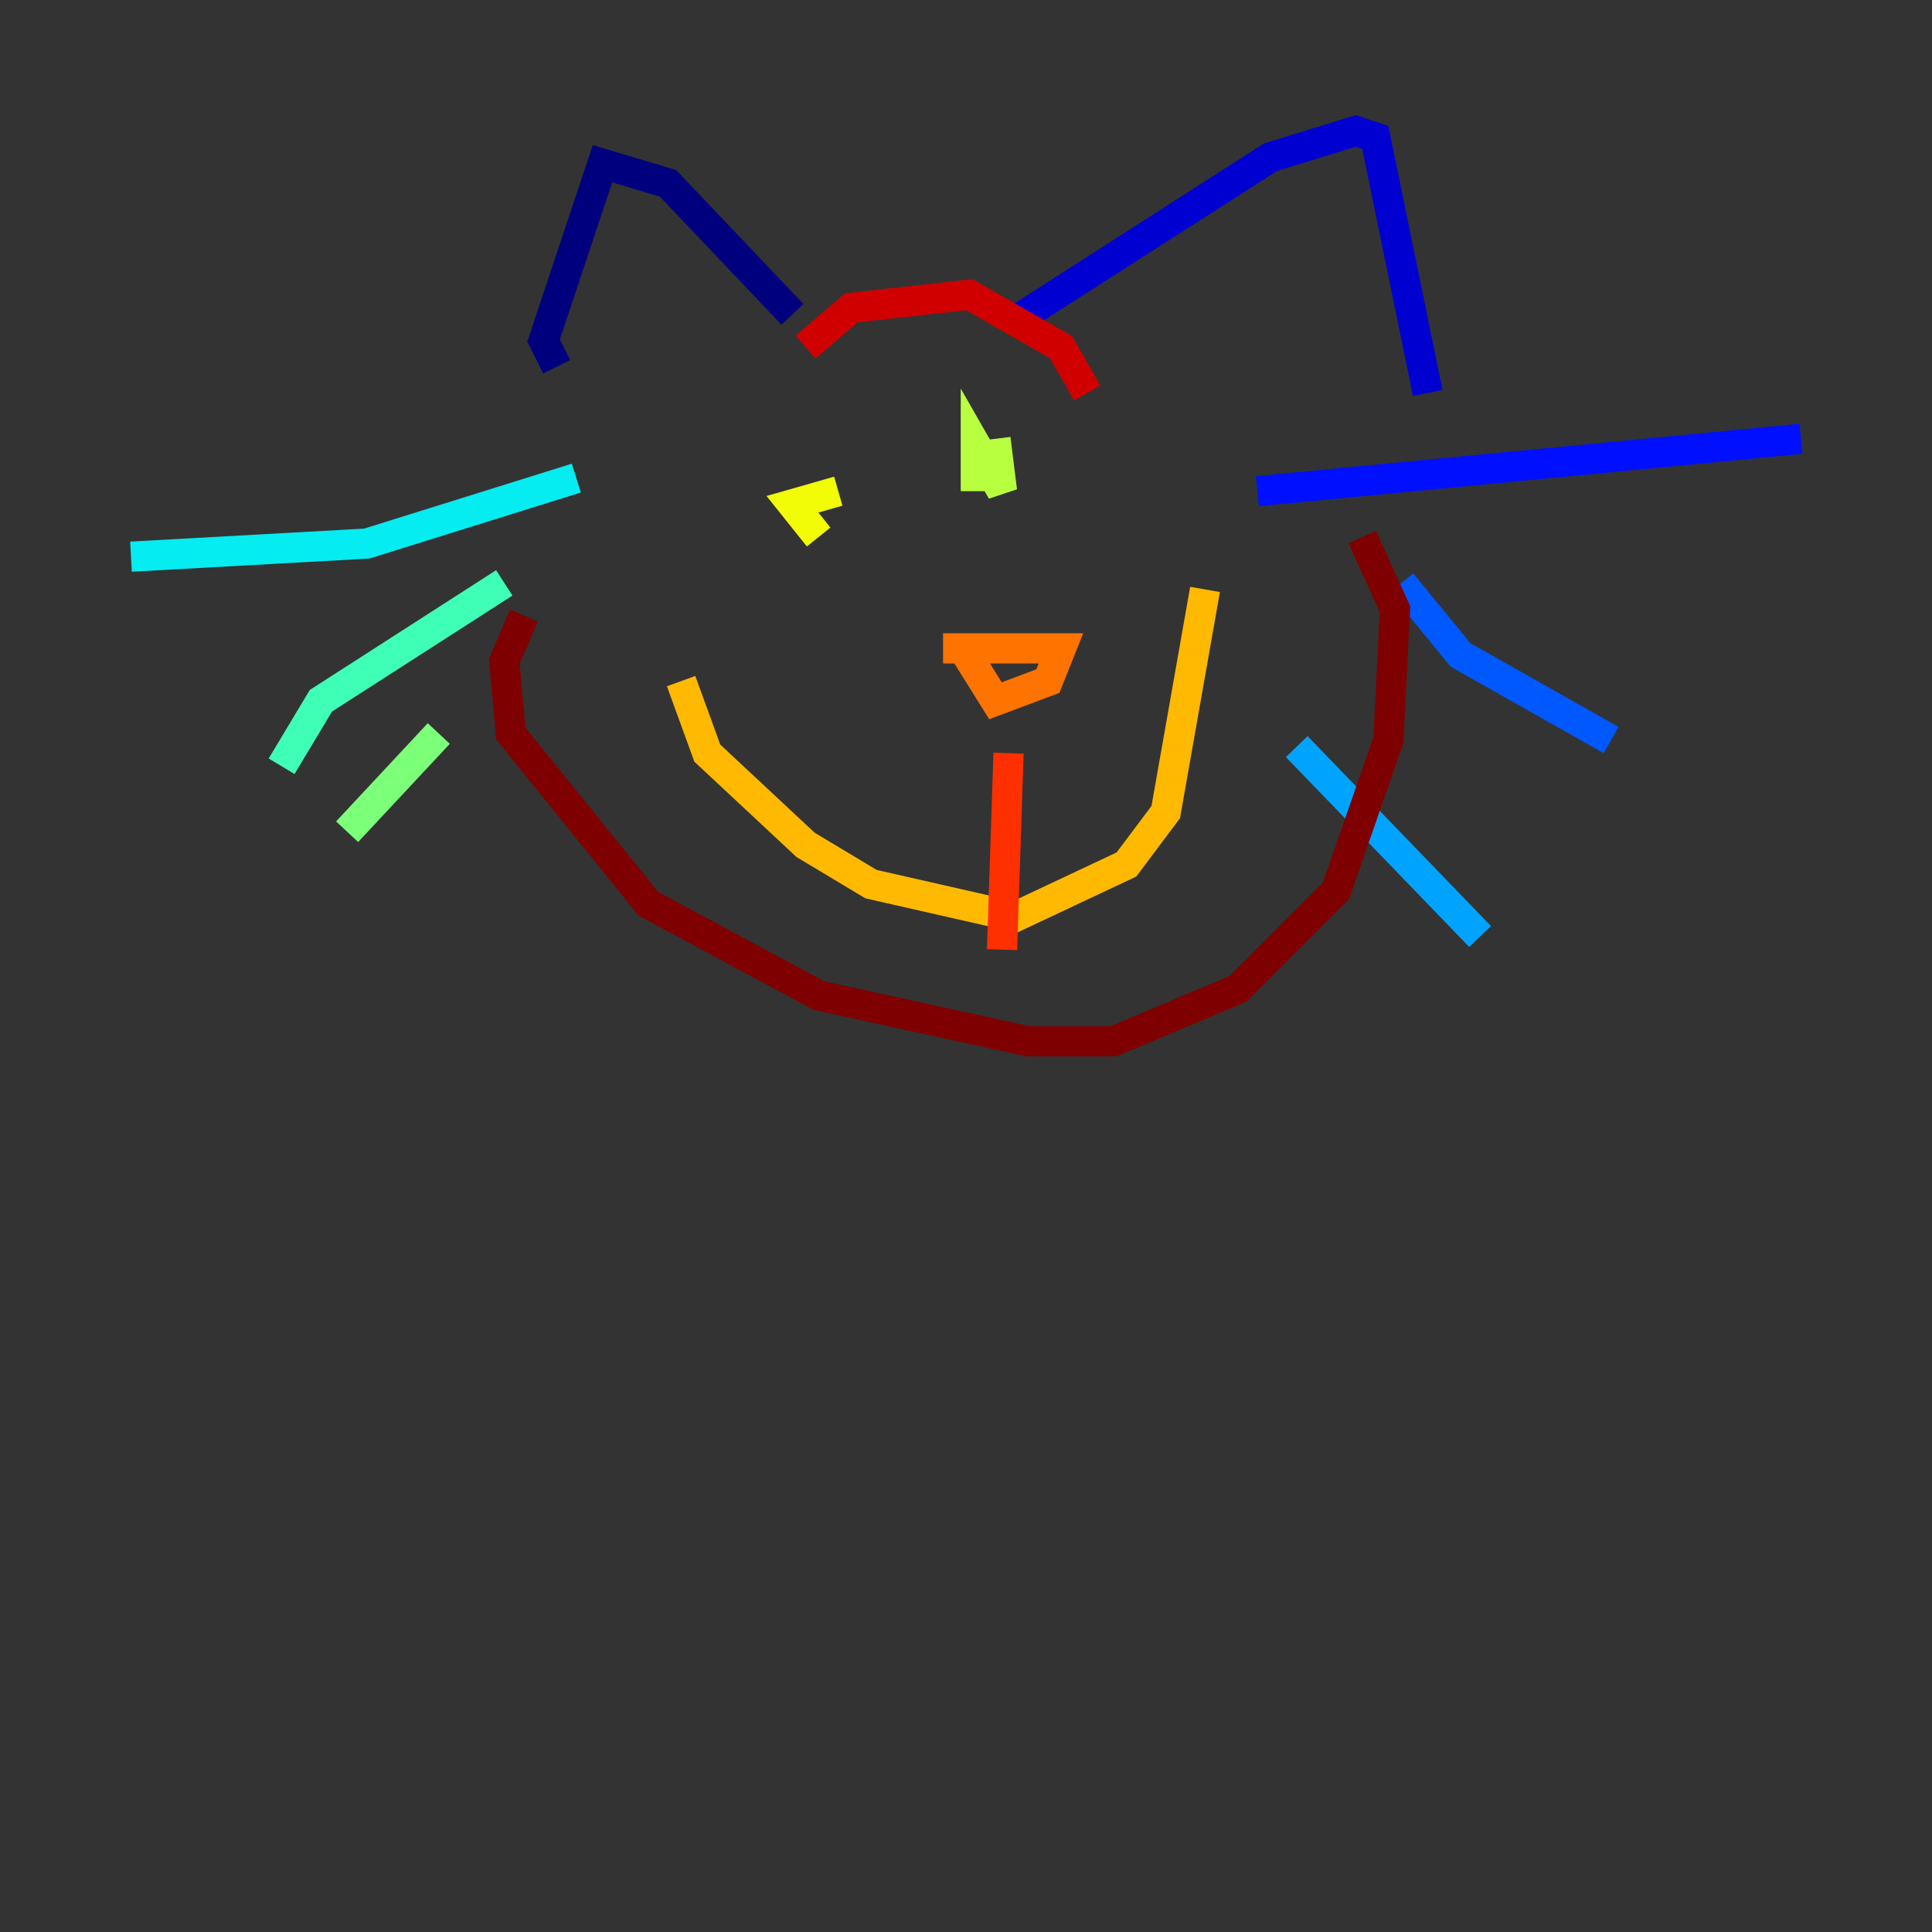 <?xml version="1.0" encoding="utf-8" ?>
<svg baseProfile="tiny" height="128" version="1.2" viewBox="0,0,128,128" width="128" xmlns="http://www.w3.org/2000/svg" xmlns:ev="http://www.w3.org/2001/xml-events" xmlns:xlink="http://www.w3.org/1999/xlink"><rect x="0" y="0" width="128" height="128" fill="#333333" stroke="none"/><defs /><polyline fill="none" points="52.502,20.827 44.258,12.149 39.919,10.848 36.014,22.563 36.881,24.298" stroke="#00007f" stroke-width="2" /><polyline fill="none" points="67.254,21.261 84.176,10.414 89.817,8.678 91.119,9.112 94.59,26.034" stroke="#0000d1" stroke-width="2" /><polyline fill="none" points="83.308,32.542 119.322,29.071" stroke="#0010ff" stroke-width="2" /><polyline fill="none" points="92.854,38.617 96.759,43.39 106.739,49.031" stroke="#0058ff" stroke-width="2" /><polyline fill="none" points="85.912,49.464 98.061,62.047" stroke="#00a4ff" stroke-width="2" /><polyline fill="none" points="38.183,31.675 24.298,36.014 8.678,36.881" stroke="#05ecf1" stroke-width="2" /><polyline fill="none" points="33.41,38.617 21.261,46.427 18.658,50.766" stroke="#3fffb7" stroke-width="2" /><polyline fill="none" points="29.071,48.597 22.997,55.105" stroke="#7cff79" stroke-width="2" /><polyline fill="none" points="65.953,29.071 66.386,32.542 64.651,29.505 64.651,32.542" stroke="#b7ff3f" stroke-width="2" /><polyline fill="none" points="55.539,32.542 52.502,33.41 54.237,35.58" stroke="#f1fc05" stroke-width="2" /><polyline fill="none" points="45.125,45.125 46.861,49.898 53.37,55.973 57.709,58.576 67.254,60.746 74.63,57.275 77.234,53.803 79.837,39.051" stroke="#ffb900" stroke-width="2" /><polyline fill="none" points="62.481,42.956 70.291,42.956 69.424,45.125 65.953,46.427 63.783,42.956" stroke="#ff7300" stroke-width="2" /><polyline fill="none" points="66.82,49.898 66.386,62.915" stroke="#ff3000" stroke-width="2" /><polyline fill="none" points="53.37,22.997 56.407,20.393 64.217,19.525 70.291,22.997 72.027,26.034" stroke="#d10000" stroke-width="2" /><polyline fill="none" points="34.712,40.786 33.41,43.824 33.844,48.597 42.956,59.878 54.237,65.953 68.122,68.99 73.763,68.99 82.007,65.519 88.515,59.01 91.986,49.031 92.42,40.352 90.251,35.58" stroke="#7f0000" stroke-width="2" /></svg>